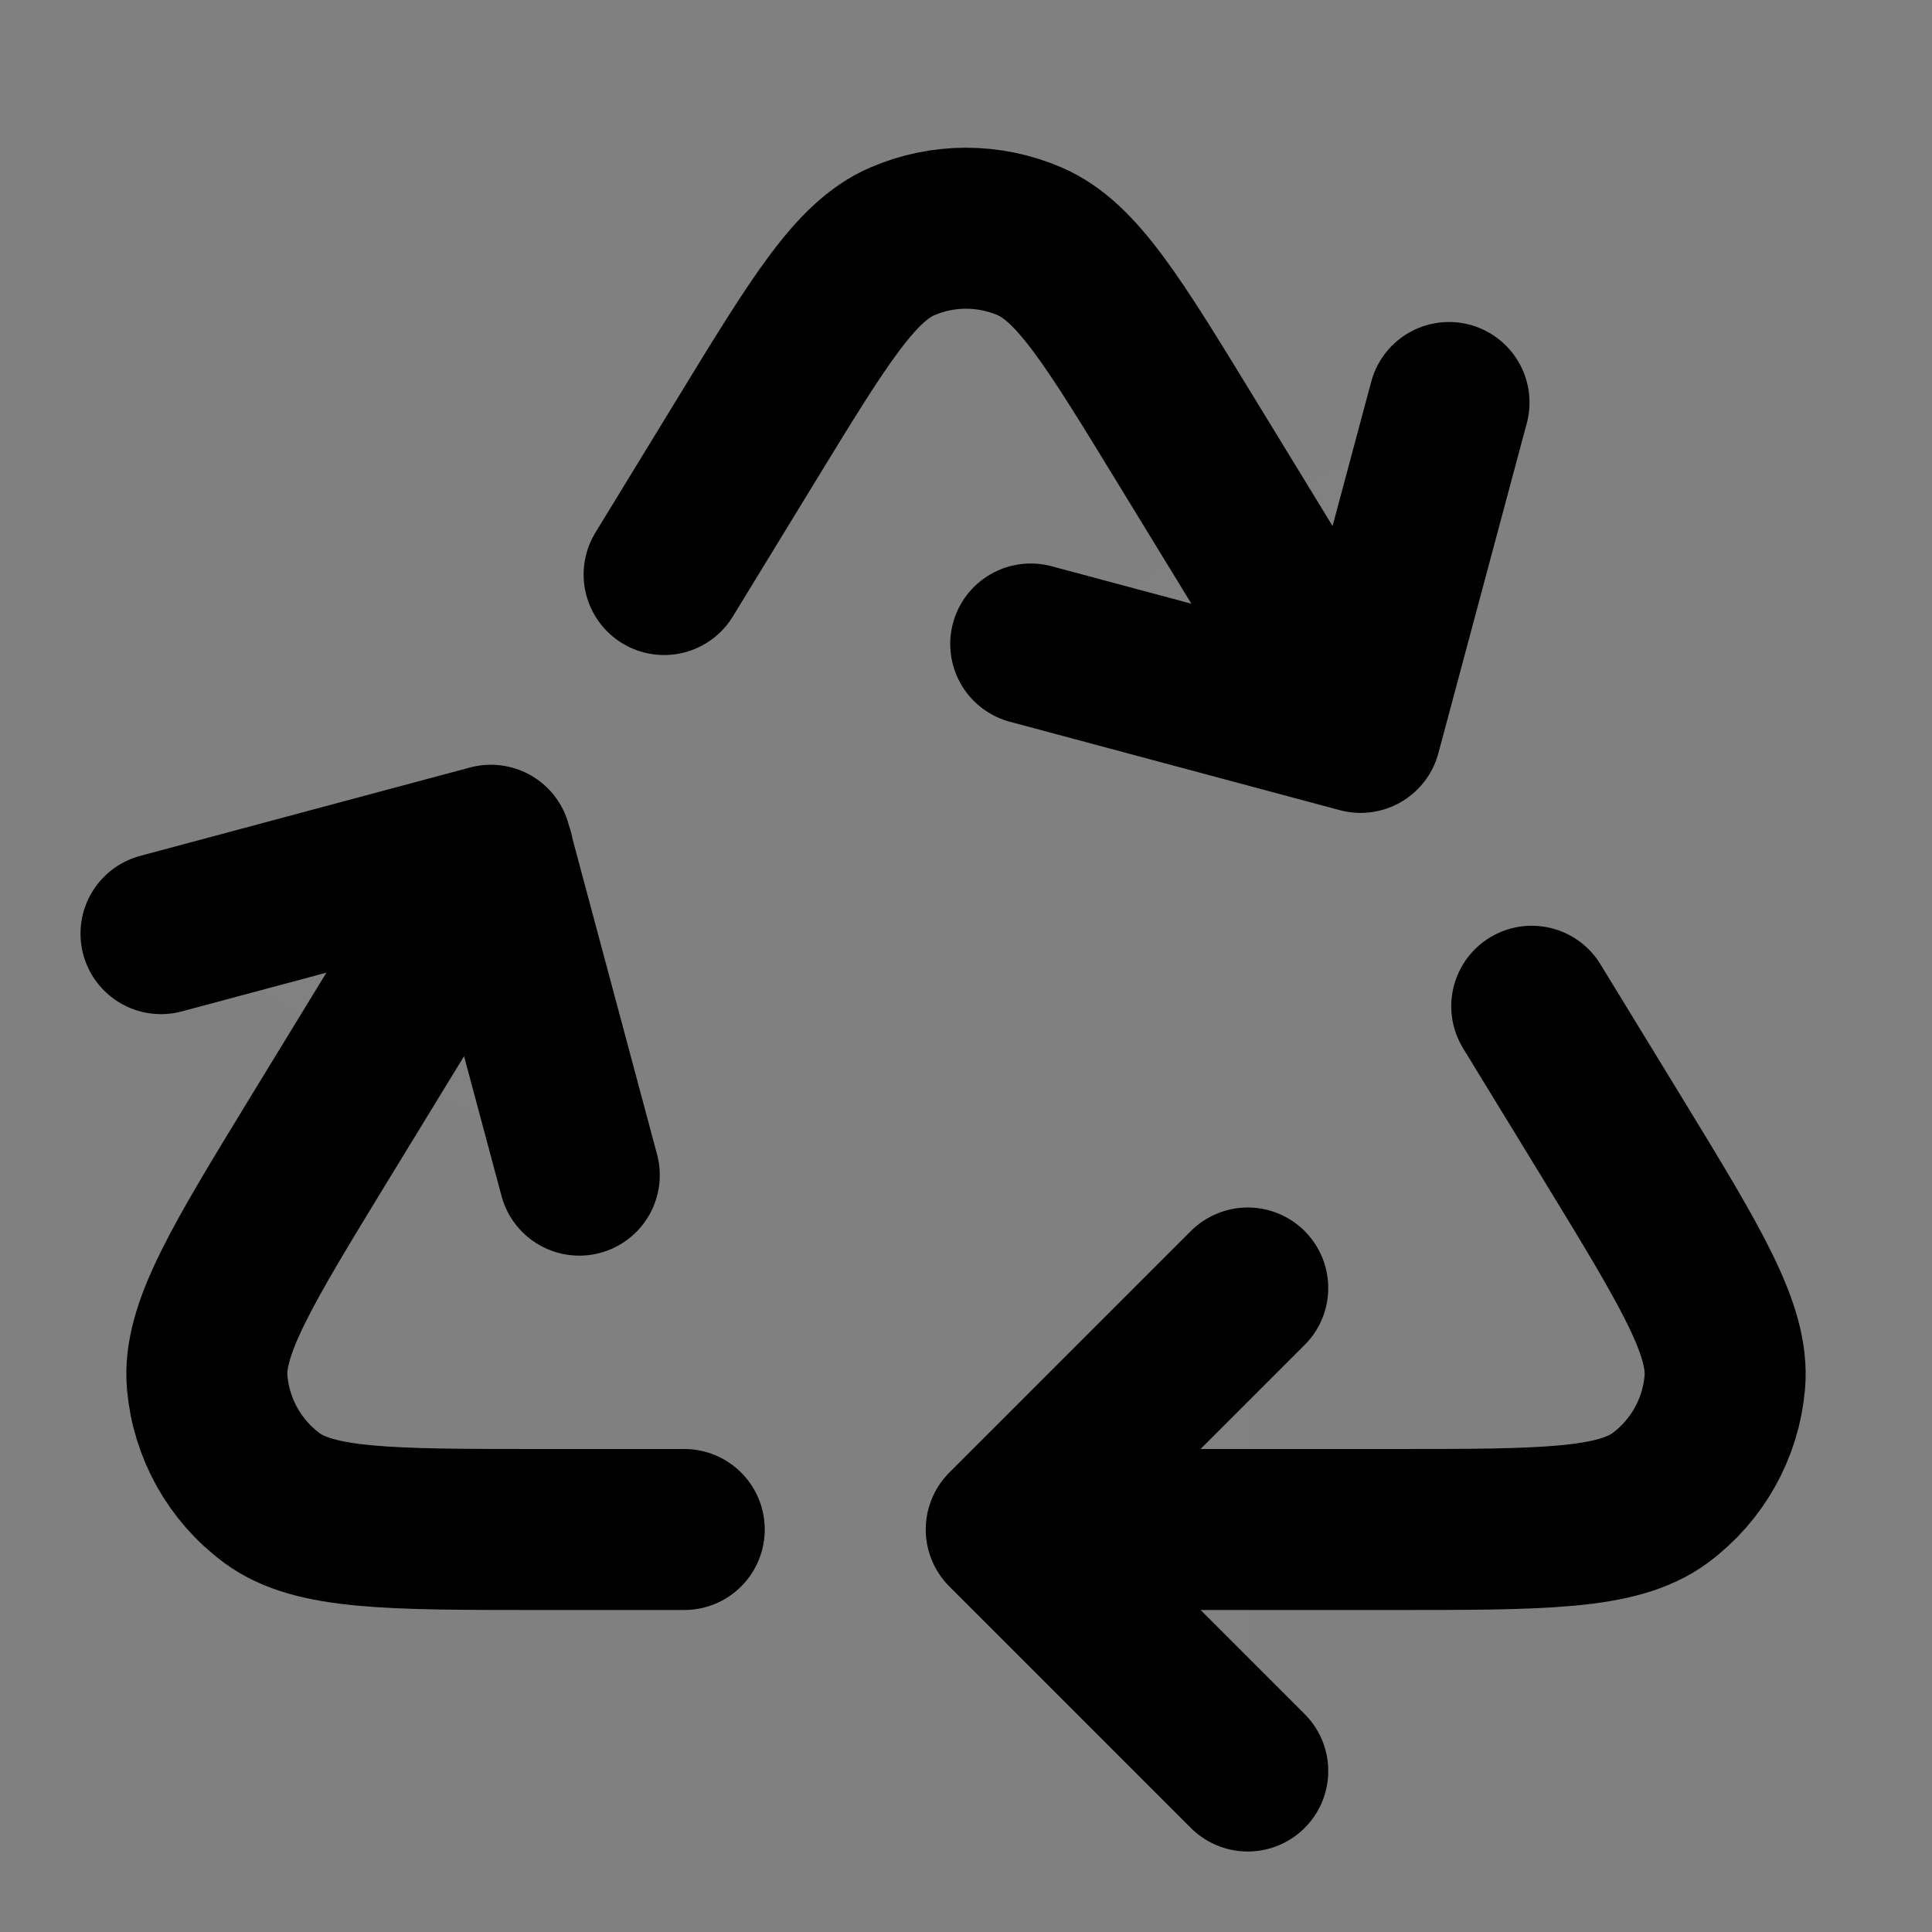 <svg width="24" height="24" viewBox="0 0 24 24" fill="none" xmlns="http://www.w3.org/2000/svg">
<rect x="0" y="0" width="24" height="24" fill="#808080" stroke="none"/>
<path d="M18 5L16.902 9.098L12.804 8" fill="white" fill-opacity="0.01"/>
<path d="M2 11.598L6.098 10.5L7.196 14.598" fill="white" fill-opacity="0.01"/>
<path d="M15.5 22L12.5 19L15.5 16" fill="white" fill-opacity="0.01"/>
<path d="M13 19H17.294C19.159 19 20.092 19 20.622 18.609C21.083 18.268 21.376 17.746 21.426 17.174C21.484 16.519 20.997 15.723 20.025 14.131L19.028 12.5M6.13 10.605L3.975 14.131C3.003 15.723 2.516 16.519 2.574 17.174C2.624 17.746 2.917 18.268 3.378 18.609C3.908 19 4.841 19 6.706 19H8.5M16.889 9L14.73 5.468C13.828 3.991 13.376 3.252 12.795 3C12.288 2.78 11.712 2.78 11.205 3C10.624 3.252 10.172 3.991 9.27 5.468L8.25 7.137M18 5L16.902 9.098L12.804 8M2 11.598L6.098 10.5L7.196 14.598M15.5 22L12.5 19L15.5 16" stroke="black" stroke-width="2" stroke-linecap="round" stroke-linejoin="round"/>
</svg>
